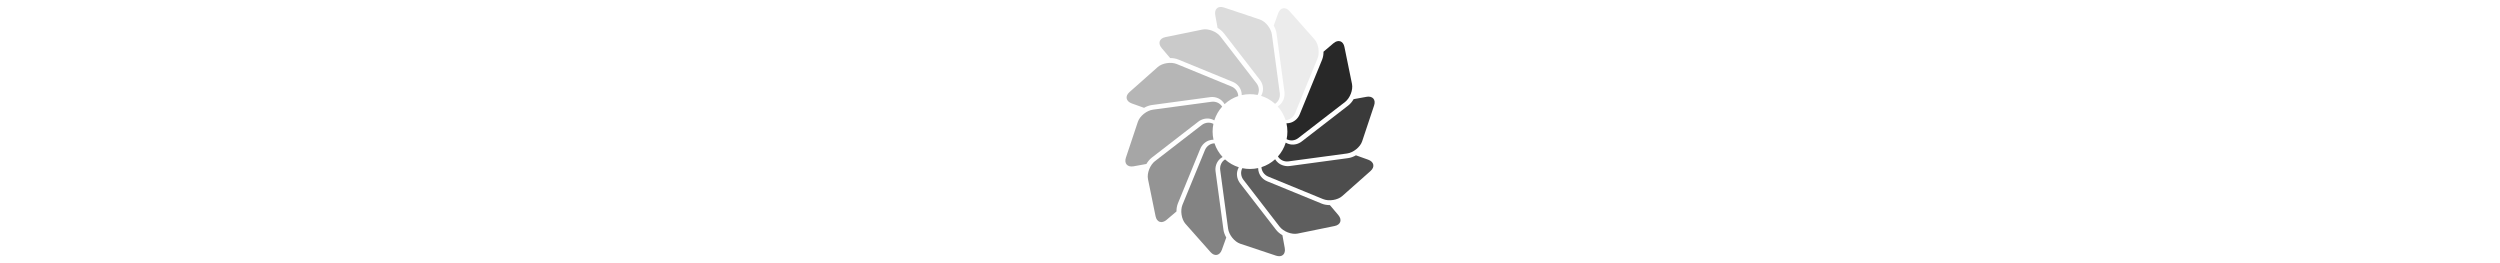 <?xml version="1.0" encoding="UTF-8" standalone="no"?>
<svg
    xmlns="http://www.w3.org/2000/svg"
    id="wheel"
    onload="StartAnimation(evt)"
    enable-background="new 0 0 360 360"
    xml:space="preserve"
    viewBox="-10 -10 380 380"
    version="1.1"
    y="0px"
    x="0px"
    height="40"
  >
<g
      id="spinMe"
      fill="#161616"
    >
	<path
        opacity=".15"
        d="m133.2 30.365c3.594 2.062 6.763 4.666 9.103 7.694l51.955 67.189c3.789 4.901 5.306 11.048 4.162 16.866-0.437 2.208-1.245 4.341-2.374 6.31 7.555 2.348 14.395 6.312 20.123 11.483 4.842-3.068 7.694-9.104 6.855-15.288l-11.4-84.756c-1.195-8.831-9.085-18.924-17.533-21.766l-51.803-17.31c-8.446-2.841-14.05 2.275-12.452 11.043l3.36 18.534z"
    />
	<path
        opacity=".23"
        d="m64.663 73.812c4.145-0.011 8.191 0.659 11.731 2.112l78.586 32.208c5.731 2.35 10.118 6.917 12.037 12.526 0.735 2.155 1.085 4.412 1.065 6.678 3.84-0.87 7.82-1.34 11.92-1.34 3.762 0 7.432 0.387 10.975 1.118 2.83-5.056 2.383-11.751-1.494-16.766l-52.198-67.613c-5.45-7.051-17.305-11.804-26.043-10.042l-53.516 10.938c-8.734 1.762-11.024 9.007-5.257 15.801l12.186 14.378z"
    />
	<path
        opacity=".31"
        d="m9.287 139.35l17.742 6.358c3.584-2.081 7.424-3.523 11.217-4.037l84.16-11.402c6.138-0.831 12.162 0.932 16.628 4.829 1.729 1.512 3.159 3.31 4.269 5.303 5.595-5.188 12.291-9.198 19.698-11.654-0.077-5.806-3.839-11.396-9.716-13.805l-78.961-32.453c-8.246-3.381-20.862-1.569-27.547 4.328l-40.856 36.225c-6.683 5.89-5.03 13.31 3.361 16.31z"
    />
	<path
        opacity=".38"
        d="m38.08 217.69l67.185-51.957c4.901-3.789 11.186-5.383 17.003-4.242 2.177 0.43 4.275 1.212 6.211 2.303 2.336-7.433 6.239-14.17 11.318-19.832-3.01-4.94-9.09-7.849-15.36-7l-84.645 11.4c-8.831 1.196-18.875 9.086-21.716 17.537l-17.283 51.8c-2.841 8.443 2.288 14.05 11.055 12.453l18.544-3.367c2.064-3.58 4.668-6.75 7.695-9.09z"
    />
	<path
        opacity=".46"
        d="m120.75 192.83c2.103-0.717 4.314-1.089 6.54-1.11-0.836-3.774-1.291-7.695-1.291-11.724 0-3.813 0.4-7.531 1.152-11.12-5.074-2.763-11.784-2.238-16.785 1.628l-67.609 52.202c-7.05 5.452-11.804 17.309-10.039 26.047l10.934 53.508c1.76 8.734 9.004 11.021 15.799 5.259l14.378-12.189c-0.009-4.14 0.661-8.188 2.112-11.729l32.206-78.594c2.36-5.74 7-10.27 12.61-12.19z"
    />
	<path
        opacity=".08"
        d="m229.72 122.39c0.831 6.137-0.932 12.669-4.826 17.142-1.408 1.61-3.063 3.026-4.896 4.184 5.106 5.625 9.034 12.337 11.415 19.741 5.744-0.199 11.249-4.034 13.635-9.854l32.451-79.13c3.38-8.244 1.568-20.943-4.325-27.629l-36.21-40.891c-5.887-6.69-13.312-5.06-16.316 3.325l-6.352 17.74c2.074 3.585 3.525 7.421 4.035 11.214l11.4 84.161z"
    />
	<path
        opacity=".61"
        d="m226.8 329.61c-3.587-2.066-6.76-4.673-9.103-7.697l-51.955-67.188c-3.791-4.898-5.364-11.154-4.226-16.976 0.432-2.185 1.219-4.282 2.318-6.218-7.44-2.332-14.184-6.234-19.852-11.312-4.942 3-7.857 9.062-7.008 15.332l11.402 84.656c1.196 8.83 9.085 18.876 17.536 21.72l51.803 17.278c8.443 2.851 14.048-2.285 12.457-11.05l-3.37-18.54z"
    />
	<path
        opacity=".53"
        d="m130.28 237.59c-0.831-6.141 0.932-12.156 4.829-16.625 1.51-1.727 3.308-3.148 5.298-4.254-5.199-5.604-9.216-12.314-11.673-19.736-5.797 0.08-11.375 3.85-13.78 9.719l-32.455 78.97c-3.38 8.247-1.569 20.867 4.327 27.553l36.223 40.857c5.89 6.687 13.307 5.037 16.312-3.351l6.355-17.748c-2.077-3.584-3.521-7.428-4.037-11.222l-11.4-84.16z"
    />
	<path
        opacity=".69"
        d="m295.34 286.17c-4.141 0.006-8.188-0.664-11.73-2.112l-78.586-32.209c-5.73-2.348-10.225-6.979-12.147-12.59-0.722-2.109-1.087-4.326-1.103-6.558-3.79 0.84-7.73 1.3-11.77 1.3-3.8 0-7.507-0.396-11.085-1.145-2.771 5.067-2.261 11.77 1.604 16.771l52.2 67.614c5.451 7.052 17.307 11.802 26.043 10.039l53.502-10.937c8.738-1.758 11.023-9.007 5.268-15.805l-12.19-14.37z"
    />
	<path
        opacity=".76"
        d="m350.72 220.62l-17.744-6.353c-3.582 2.073-7.425 3.521-11.218 4.035l-84.159 11.401c-6.137 0.832-12.66-0.933-17.135-4.826-1.607-1.405-3.021-3.062-4.176-4.889-5.628 5.108-12.344 9.036-19.752 11.419 0.197 5.738 4.021 11.238 9.837 13.624l79.13 32.47c8.246 3.379 20.945 1.568 27.631-4.326l40.896-36.225c6.69-5.89 5.07-13.31-3.31-16.32z"
    />
	<path
        opacity=".84"
        d="m348.16 129.82l-18.545 3.372c-2.065 3.589-4.668 6.763-7.696 9.103l-67.186 51.957c-4.896 3.79-11.021 5.288-16.838 4.15-2.232-0.44-4.355-1.271-6.302-2.424-2.312 7.471-6.202 14.238-11.276 19.935 2.953 4.987 8.961 7.96 15.244 7.108l84.65-11.401c8.83-1.195 18.874-9.085 21.719-17.534l17.277-51.804c2.86-8.47-2.27-14.07-11.04-12.48z"
    />
	<path
        opacity=".92"
        d="m239.34 166.98c-2.159 0.737-4.421 1.08-6.688 1.051 0.871 3.851 1.348 7.852 1.348 11.966 0 3.75-0.384 7.41-1.109 10.944 5.049 2.834 11.729 2.399 16.742-1.476l67.61-52.203c7.051-5.451 11.802-17.306 10.039-26.044l-10.93-53.5c-1.755-8.739-9.008-11.027-15.803-5.269l-14.373 12.193c0.004 4.142-0.658 8.192-2.113 11.732l-32.205 78.591c-2.36 5.73-6.91 10.09-12.52 12.01z"
    />
</g
  > 
</svg
>

